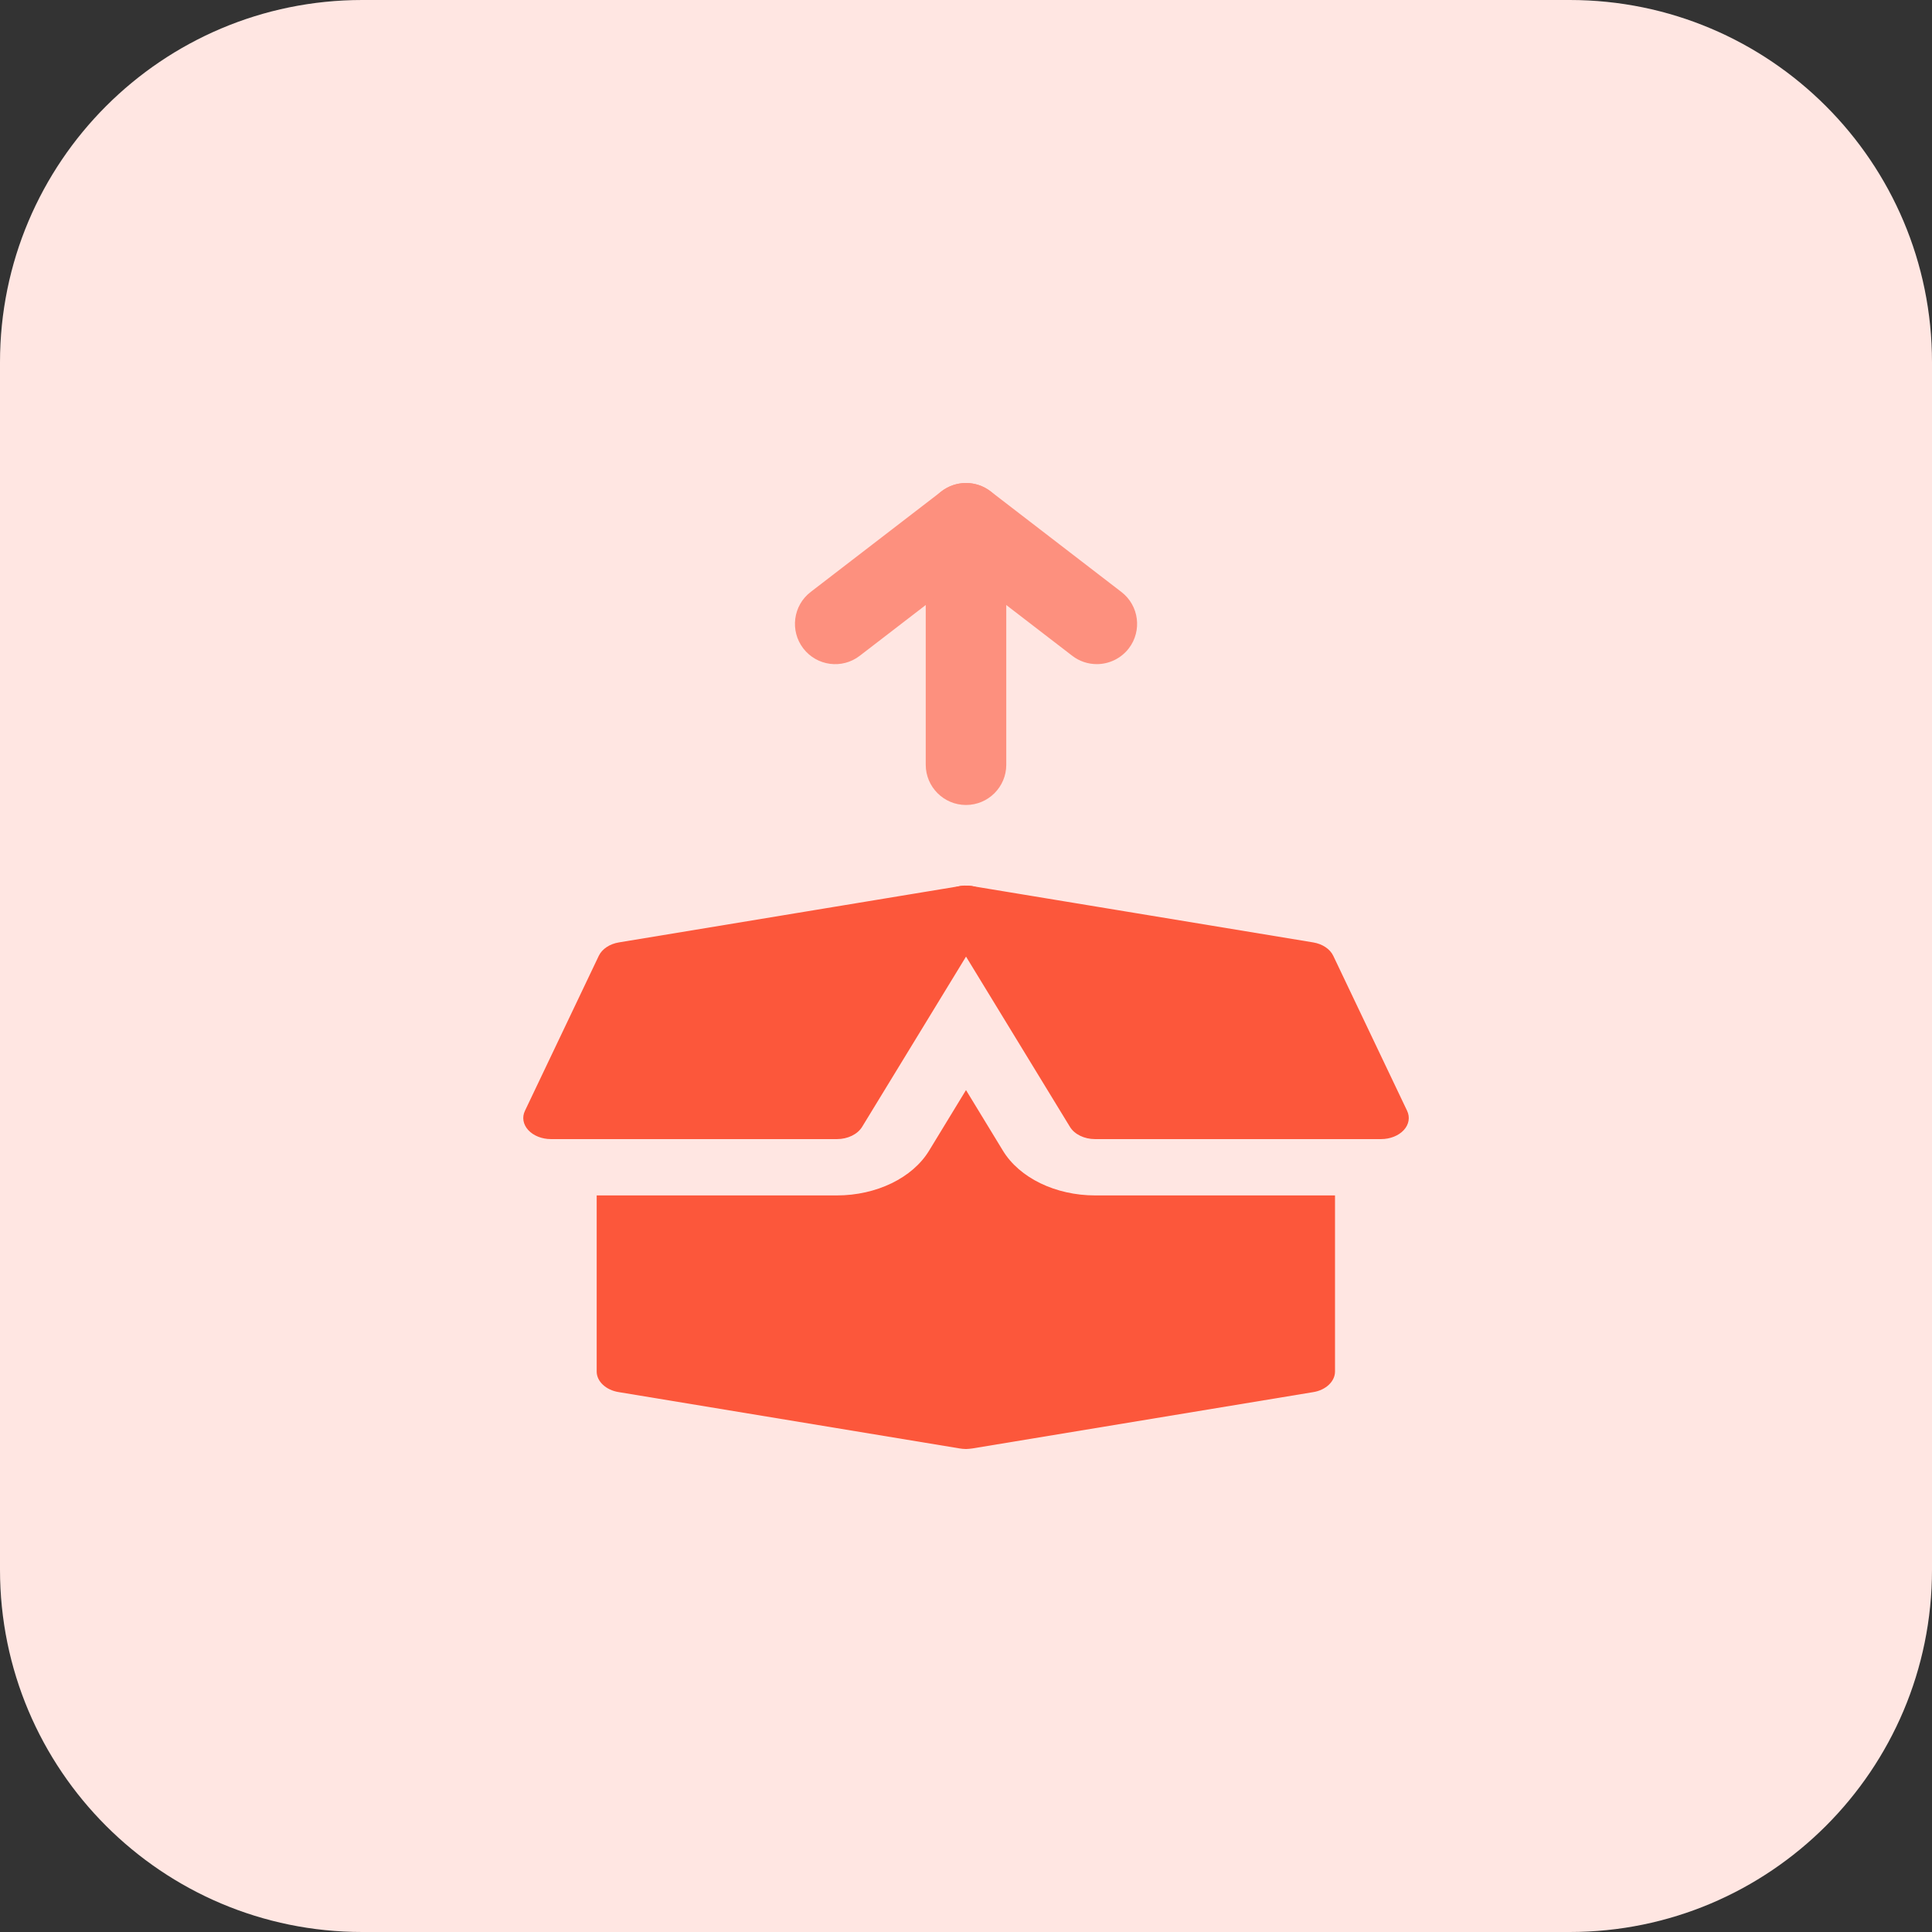 <svg enable-background="new 0 0 32 32" height="512" viewBox="0 0 32 32" width="512" xmlns="http://www.w3.org/2000/svg"><rect x="0" y="0" width="32" height="32" fill="#333333" stroke="none"/><path d="m26 32h-20c-3.314 0-6-2.686-6-6v-20c0-3.314 2.686-6 6-6h20c3.314 0 6 2.686 6 6v20c0 3.314-2.686 6-6 6z" fill="#ffe6e2"/><g fill="#fc573b"><path d="m18.139 19.8c-.654 0-1.253-.289-1.528-.742l-.611-1.003-.611 1.003c-.275.453-.874.742-1.528.742h-3.978v2.917c0 .163.153.308.367.341l5.647.933c.03.004.06.009.097.009h.006.006c.031 0 .061-.005.098-.009l5.647-.933c.208-.033.361-.177.361-.341v-2.917z"/><path d="m22.875 18.867h-4.738c-.178 0-.34-.079-.415-.202l-2.136-3.5c-.074-.121-.051-.262.057-.366.109-.104.286-.152.455-.123l5.651.933c.154.025.28.109.334.222l1.223 2.567c.051.107.031.227-.055.32s-.226.149-.376.149z"/><path d="m13.863 18.867h-4.738c-.149 0-.29-.056-.375-.149-.086-.093-.107-.213-.055-.32l1.223-2.567c.054-.113.18-.197.334-.222l5.651-.933c.17-.029.347.02.455.123.109.104.131.246.057.366l-2.136 3.5c-.076.123-.238.202-.416.202z"/></g><g fill="#fd907e"><path d="m16 13.333c-.368 0-.667-.299-.667-.667v-4c0-.368.299-.666.667-.666s.667.299.667.667v4c0 .368-.299.666-.667.666z"/><path d="m18.166 11c-.142 0-.285-.045-.406-.138l-1.76-1.354-1.76 1.354c-.292.225-.71.17-.935-.122-.224-.292-.17-.711.122-.935l2.167-1.667c.24-.184.573-.184.813 0l2.167 1.667c.292.224.346.643.122.935-.132.17-.33.26-.53.26z"/></g></svg>